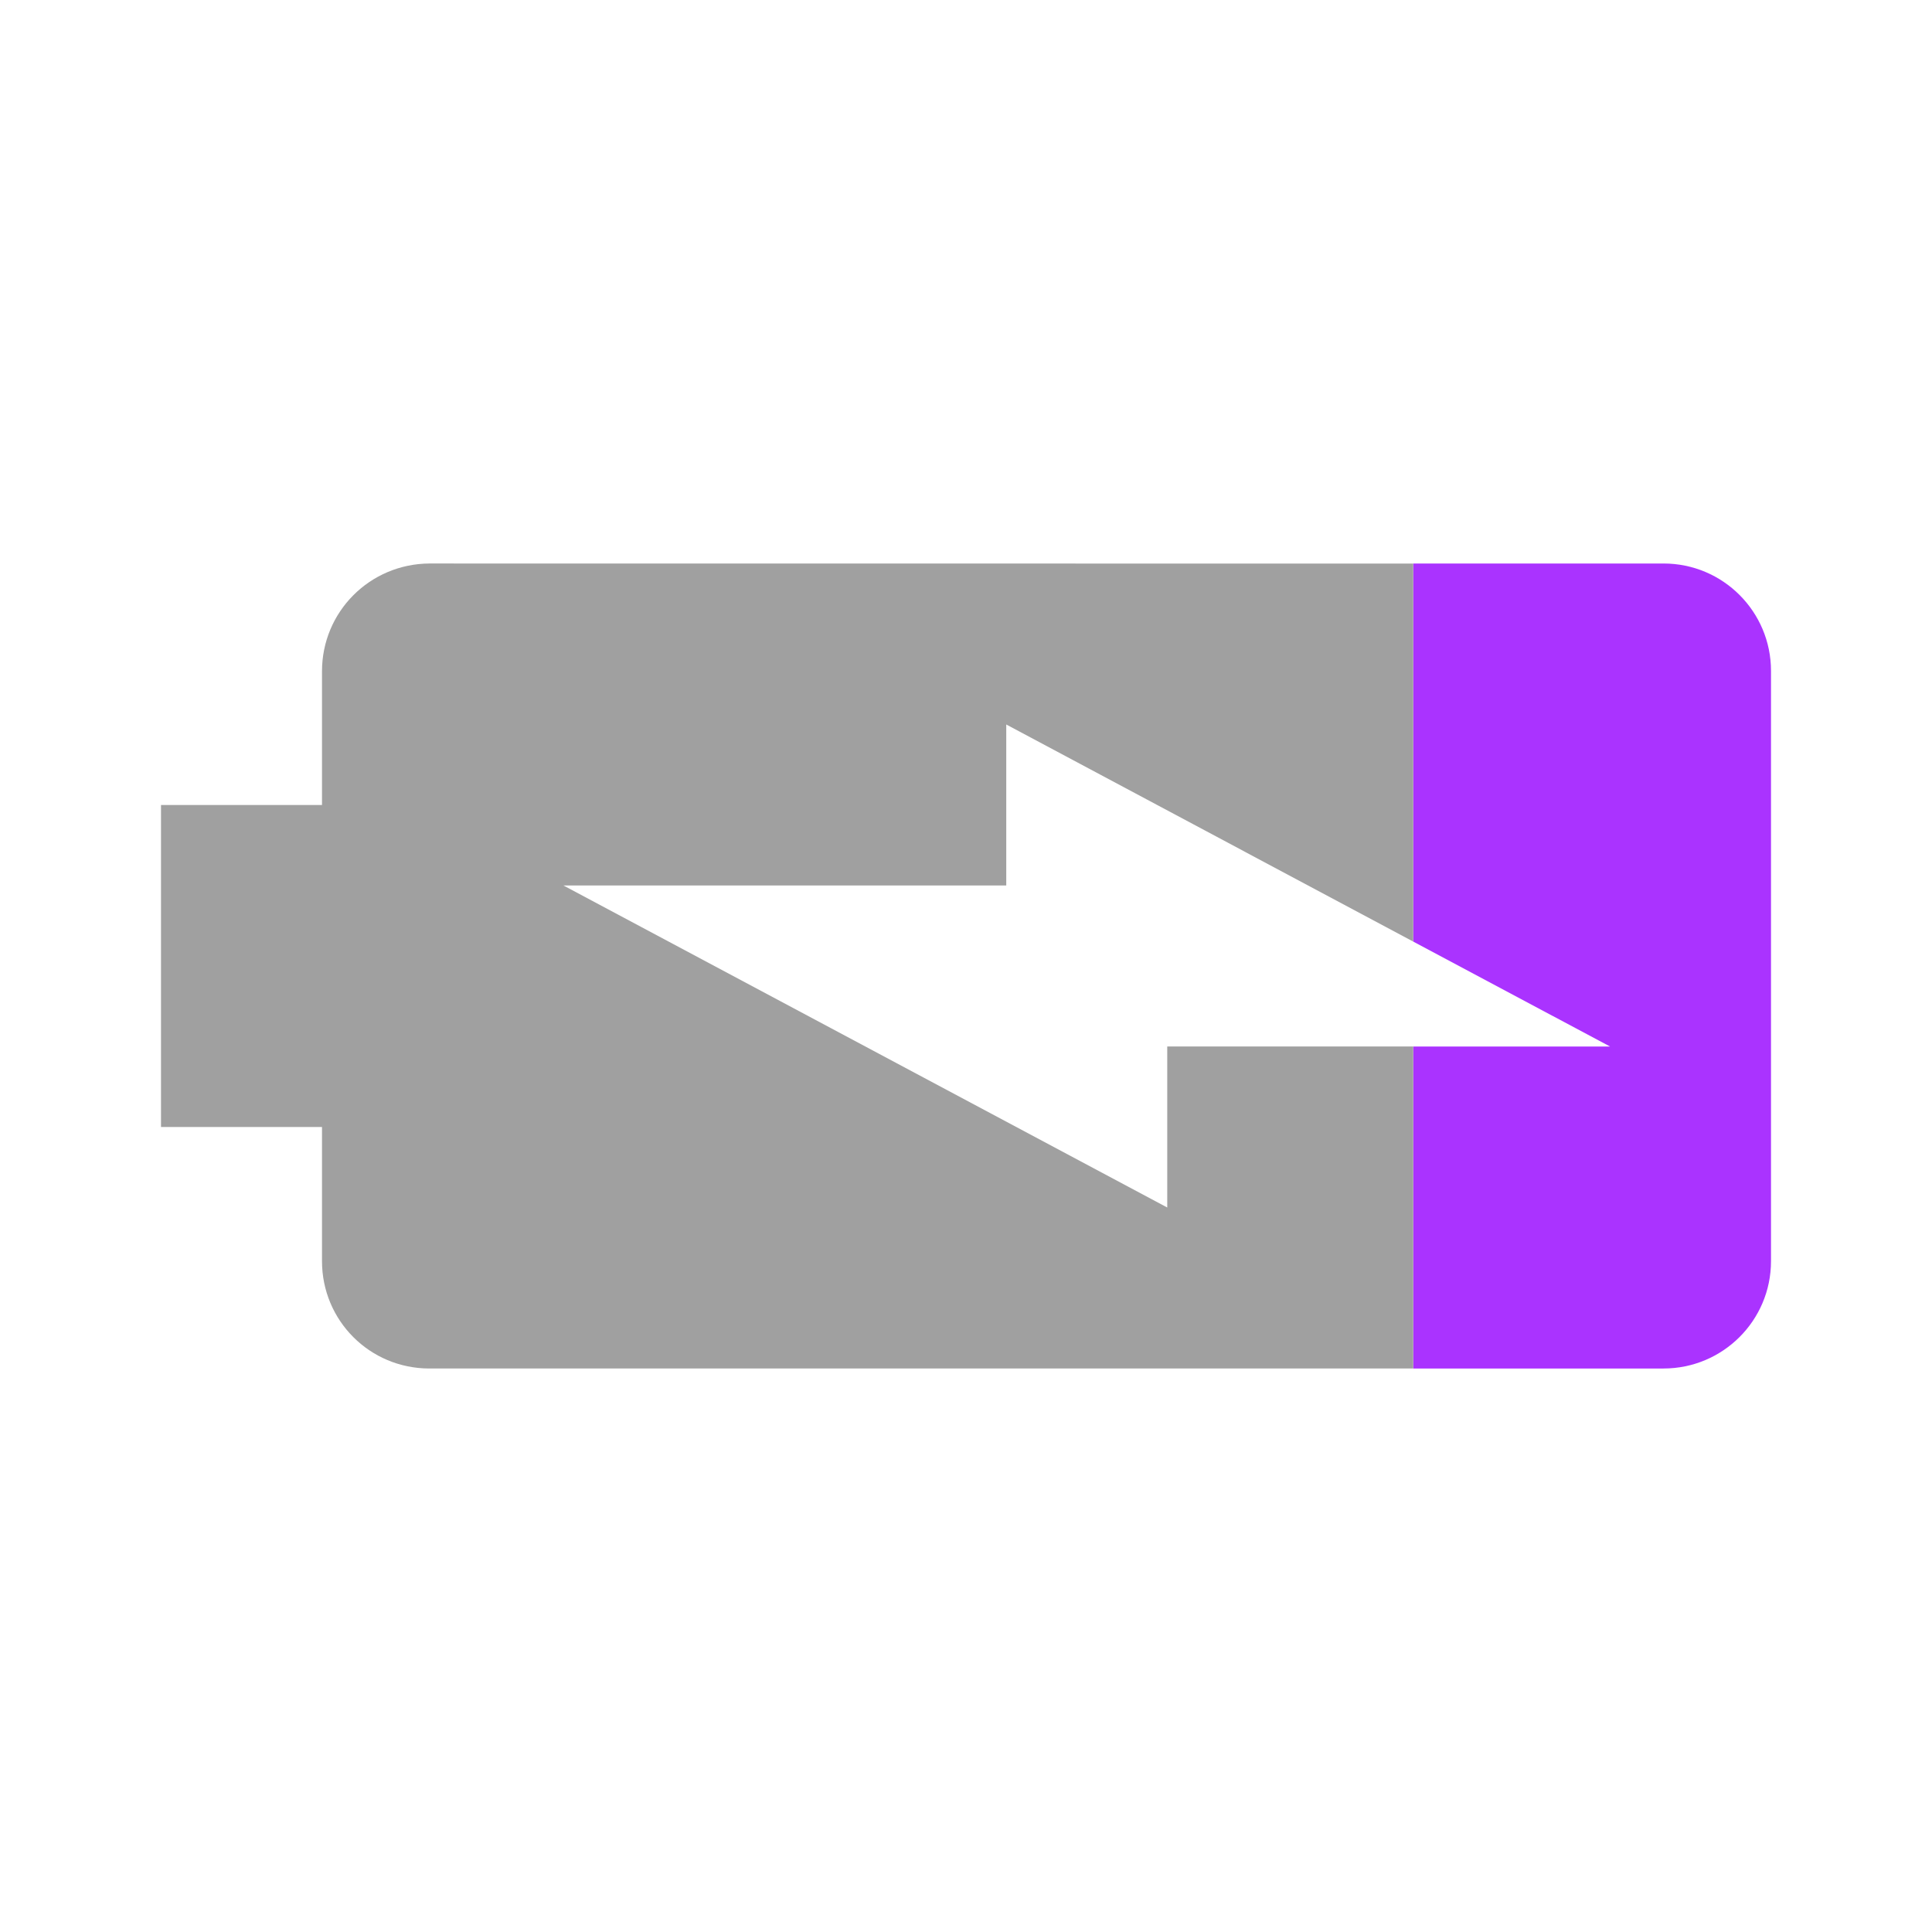 <svg version="1.1" viewBox="0 0 48 48" xmlns="http://www.w3.org/2000/svg">
	<g transform="rotate(-90,24,24)">
		<path d="m22 35.111h-8v6.219c0 1.47 1.189 2.67 2.668 2.67h14.664c1.469 0 2.668-1.19 2.668-2.67v-6.219h-9.393l-2.607 4.889z" fill="#a3ff"/>
		<path d="m20 4v4h-3.332c-1.479 0-2.668 1.188-2.668 2.668v24.443h8v-6.111h-4l8-15v11h4l-5.393 10.111h9.391l.002-24.443c-.01-1.48-1.199-2.668-2.678-2.668h-3.322v-4z" fill="#a0a0a0"/>
	</g>
</svg>
